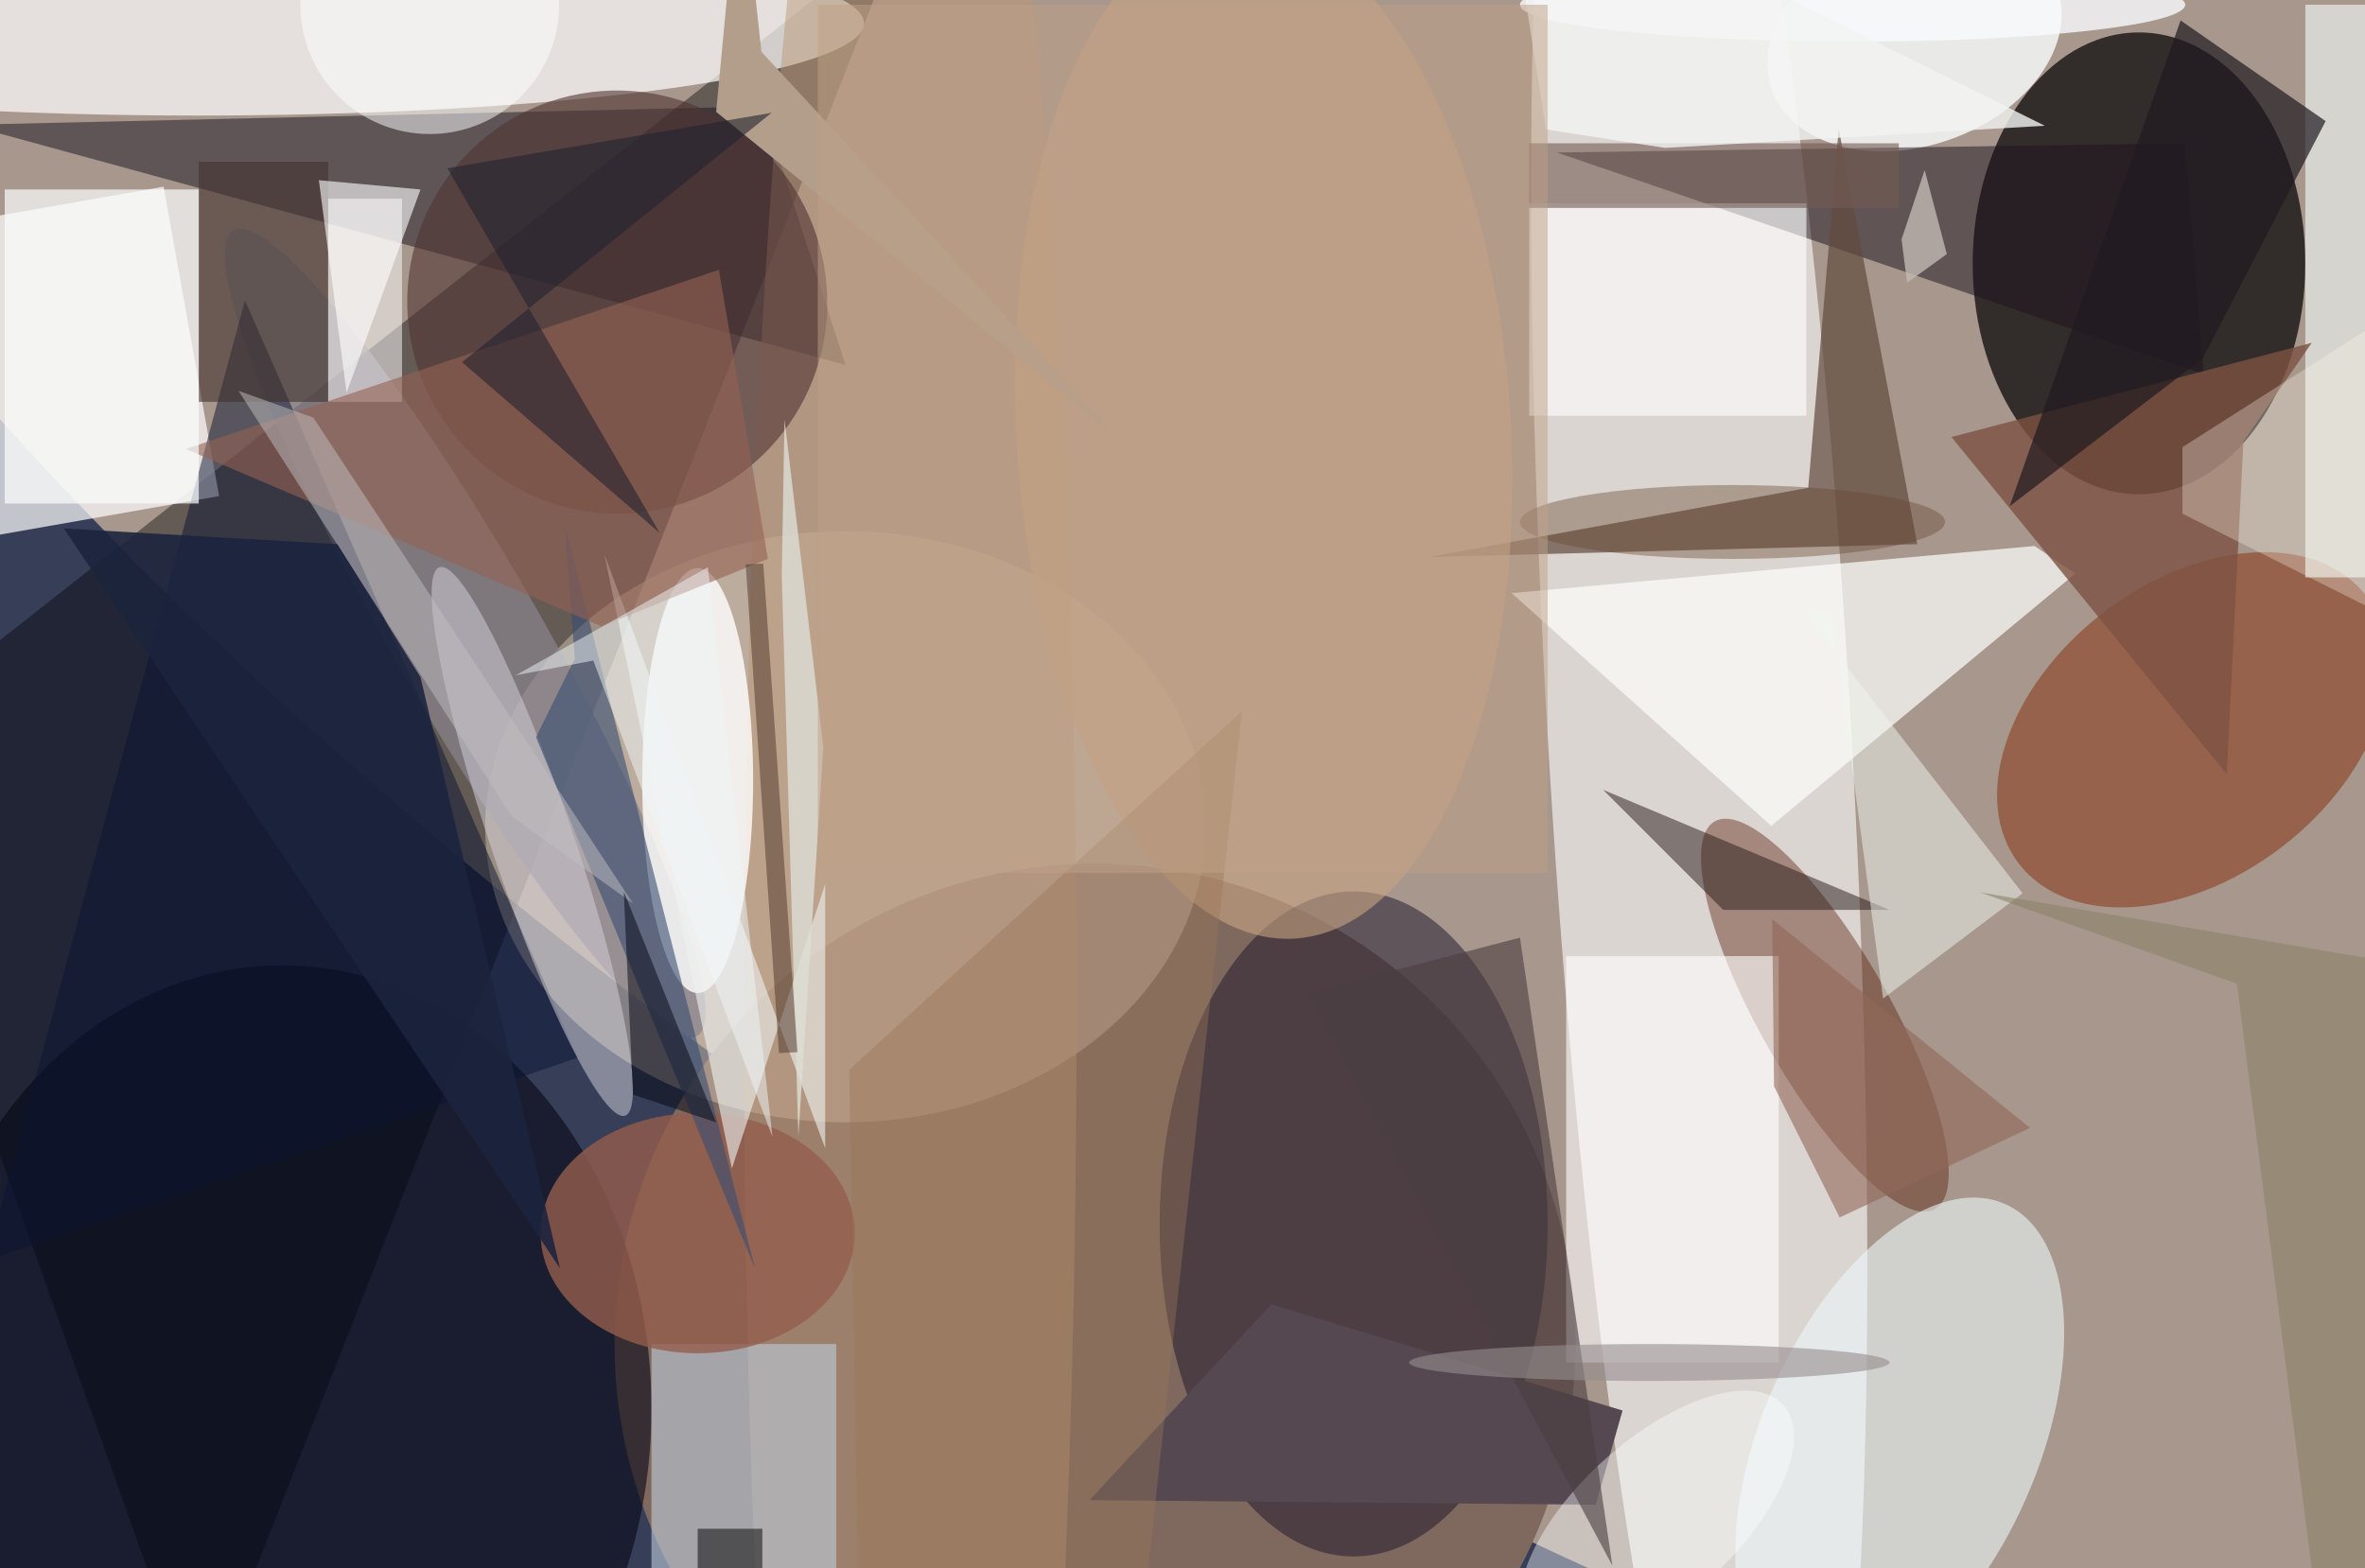 <svg xmlns="http://www.w3.org/2000/svg" viewBox="0 0 300 199"><defs/><path fill="#373e58" d="M0 0h300v199H0z"/><g transform="translate(.6 .6) scale(1.172)"><circle r="1" fill="#d8bea5" fill-opacity=".7" transform="matrix(-61.228 91.117 -207.207 -139.237 155.4 34.8)"/><circle cx="118" cy="145" r="52" fill="#7f695f"/><ellipse cx="231" cy="28" fill-opacity=".7" rx="18" ry="25"/><circle r="1" fill="#feffff" fill-opacity=".6" transform="matrix(-16.392 .946 -7.895 -136.743 183.4 78.4)"/><path fill-opacity=".4" d="M21 185L97-8-16 81z"/><path fill="#fff" fill-opacity=".7" d="M-17.2 60.3l-6-33.5 40.4-7.1 6 33.5z"/><ellipse cx="21" cy="2" fill="#fff" fill-opacity=".7" rx="72" ry="10"/><ellipse cx="91" cy="89" fill="#d3c3b1" fill-opacity=".5" rx="39" ry="32"/><ellipse cx="146" cy="132" fill="#1a1529" fill-opacity=".5" rx="21" ry="36"/><path fill="#181522" fill-opacity=".5" d="M82 11l-86 2 95 26z"/><ellipse cx="30" cy="152" fill="#050715" fill-opacity=".6" rx="40" ry="48"/><circle r="1" fill="#872f0a" fill-opacity=".5" transform="matrix(18.78 -14.516 9.751 12.615 236.8 78.5)"/><circle r="1" fill="#531400" fill-opacity=".4" transform="matrix(6.132 -3.484 11.921 20.985 197 109.4)"/><circle r="1" fill="#fafeff" fill-opacity=".8" transform="matrix(-15.459 5.439 -3.833 -10.895 206.7 3.7)"/><circle r="1" fill="#ebf6f8" fill-opacity=".6" transform="matrix(-11.404 25.857 -13.67 -6.029 205.1 155.7)"/><circle r="1" fill="#89848e" fill-opacity=".7" transform="rotate(-119.9 44.6 19.6) scale(50.316 8.008)"/><path fill="#1c131e" fill-opacity=".5" d="M238 40l-70-24 68-1z"/><path fill="#0b1433" fill-opacity=".5" d="M-2 136l64-22-36-82z"/><ellipse cx="98" cy="110" fill="#bd9979" fill-opacity=".5" rx="18" ry="164"/><path fill="#fefffc" fill-opacity=".7" d="M163.1 63.7l56.6-5.1 4.4 3-32.9 27.3z"/><ellipse cx="75" cy="84" fill="#fdffff" fill-opacity=".8" rx="6" ry="23"/><path fill="#624a3e" fill-opacity=".7" d="M154.1 59.8l52.9-1.4-8.5-45-3.3 38.9z"/><path fill="#f4fdfb" fill-opacity=".6" d="M249 0h7v62h-7z"/><path fill="#7d5143" fill-opacity=".8" d="M242.3 47.3l-1.8 36-29.8-36.5 39-10.2z"/><path fill="#fff" fill-opacity=".5" d="M35 21h8v22h-8z"/><path fill="#bdcbda" fill-opacity=".6" d="M70 145h20v25H70z"/><circle r="1" fill="#d7d5dc" fill-opacity=".5" transform="rotate(71.3 -34.6 85.1) scale(31.34 4.441)"/><circle r="1" fill="#503432" fill-opacity=".6" transform="matrix(-22.556 2.77 -2.793 -22.744 66.3 32.2)"/><circle r="1" fill="#c8a382" fill-opacity=".6" transform="rotate(86.5 43.6 95.5) scale(55.056 26.768)"/><ellipse cx="75" cy="133" fill="#945d4c" fill-opacity=".8" rx="17" ry="13"/><path fill="#271919" fill-opacity=".5" d="M173 85l31 13h-18z"/><path fill="#fff" fill-opacity=".6" d="M169 103h23v44h-23z"/><path fill="#41322d" fill-opacity=".6" d="M21 17h14v26H21z"/><path fill="#f1f6f0" fill-opacity=".5" d="M203.3 107.6l-5.6-41.8-3.1-.3 23.8 30.7z"/><path fill="#eff1f0" fill-opacity=".6" d="M78.7 126l10.1-30.8v28.6L64.9 59.5z"/><path fill="#fff" fill-opacity=".6" d="M195 44.5h-30v-23h30z"/><path fill="#201b20" fill-opacity=".7" d="M235.5 1.7l15.7 10.9-13.3 25.7-20.9 16z"/><path fill="#b39e8c" d="M81.9 5.1l38.8 42L77 11.6 79.6-16z"/><path fill="#384e71" fill-opacity=".6" d="M57.5 79.3l4.2-8.5-1.1-14.5 20.6 80.5z"/><path fill="#956152" fill-opacity=".6" d="M19.6 48.1l45 19.2 18-7.3-5.3-31.3z"/><path fill="#c1bec0" fill-opacity=".5" d="M68 97.3l-13.1-9.4-29.6-46.1 8.1 2.9z"/><path fill="#fff9e9" fill-opacity=".3" d="M256.8 65.7L271 25.4l-35.3 22.5v7.2z"/><path fill="#ddded5" fill-opacity=".8" d="M84.4 44.9l4.2 35.5-2.7 42.1-1.8-60.7z"/><path fill="#554851" d="M175.1 152.2l-38-11.5-19.7 21.2 54.8.5z"/><path fill-opacity=".5" d="M75 165h7v5h-7z"/><circle r="1" fill="#fdffff" fill-opacity=".4" transform="matrix(13.695 -12.411 5.77 6.366 178.8 164)"/><ellipse cx="200" fill="#f8fafc" fill-opacity=".8" rx="36" ry="4"/><path fill="#4c3e41" fill-opacity=".6" d="M141 107l23-6 10 68z"/><path fill="#916757" fill-opacity=".6" d="M191.5 117.1l7.1 14.2 20.6-9.7L191.3 99z"/><path fill="#23242f" fill-opacity=".6" d="M47.9 17.7l35.1-6-33.5 27 21.4 18.5z"/><path fill="#fbfdfd" fill-opacity=".7" d="M0 20h21v34H0z"/><path fill="#745b53" fill-opacity=".6" d="M165 15h40v7h-40z"/><path fill="#4c342a" fill-opacity=".5" d="M82.1 60.5l3.7 52.9-2 .1-3.6-52.9z"/><path fill="#c2b9b3" fill-opacity=".8" d="M210.2 27l-4.3 3.1-.6-4.7 2.5-7.5z"/><path fill="#fff" fill-opacity=".6" d="M45 20l-11-1 3 23z"/><path fill="#8c846a" fill-opacity=".6" d="M271 105.8L251.7 185l-10.1-79-27.8-9.9z"/><path fill="#997759" fill-opacity=".4" d="M91.4 115.3l42.5-38.8-10.2 93.3L92.6 185z"/><ellipse cx="178" cy="147" fill="#968e8f" fill-opacity=".6" rx="26" ry="2"/><circle cx="46" r="14" fill="#fff" fill-opacity=".5"/><path fill="#030510" fill-opacity=".5" d="M77 121l-9-3-1-22z"/><path fill="#f1f6f9" fill-opacity=".5" d="M76.1 60.9l7 61.7L63.7 71l-8.4 1.6z"/><path fill="#1c243d" fill-opacity=".9" d="M60.1 136.8L6.4 56.7 36 58.4l9 14.4z"/><path fill="#f2f4f2" fill-opacity=".8" d="M166.8 13.5l12.9 2 41.1-2.4L162.2-16z"/><ellipse cx="187" cy="56" fill="#684630" fill-opacity=".4" rx="23" ry="4"/><path fill="#bfa186" fill-opacity=".5" d="M88 0h79v94H88z"/></g></svg>